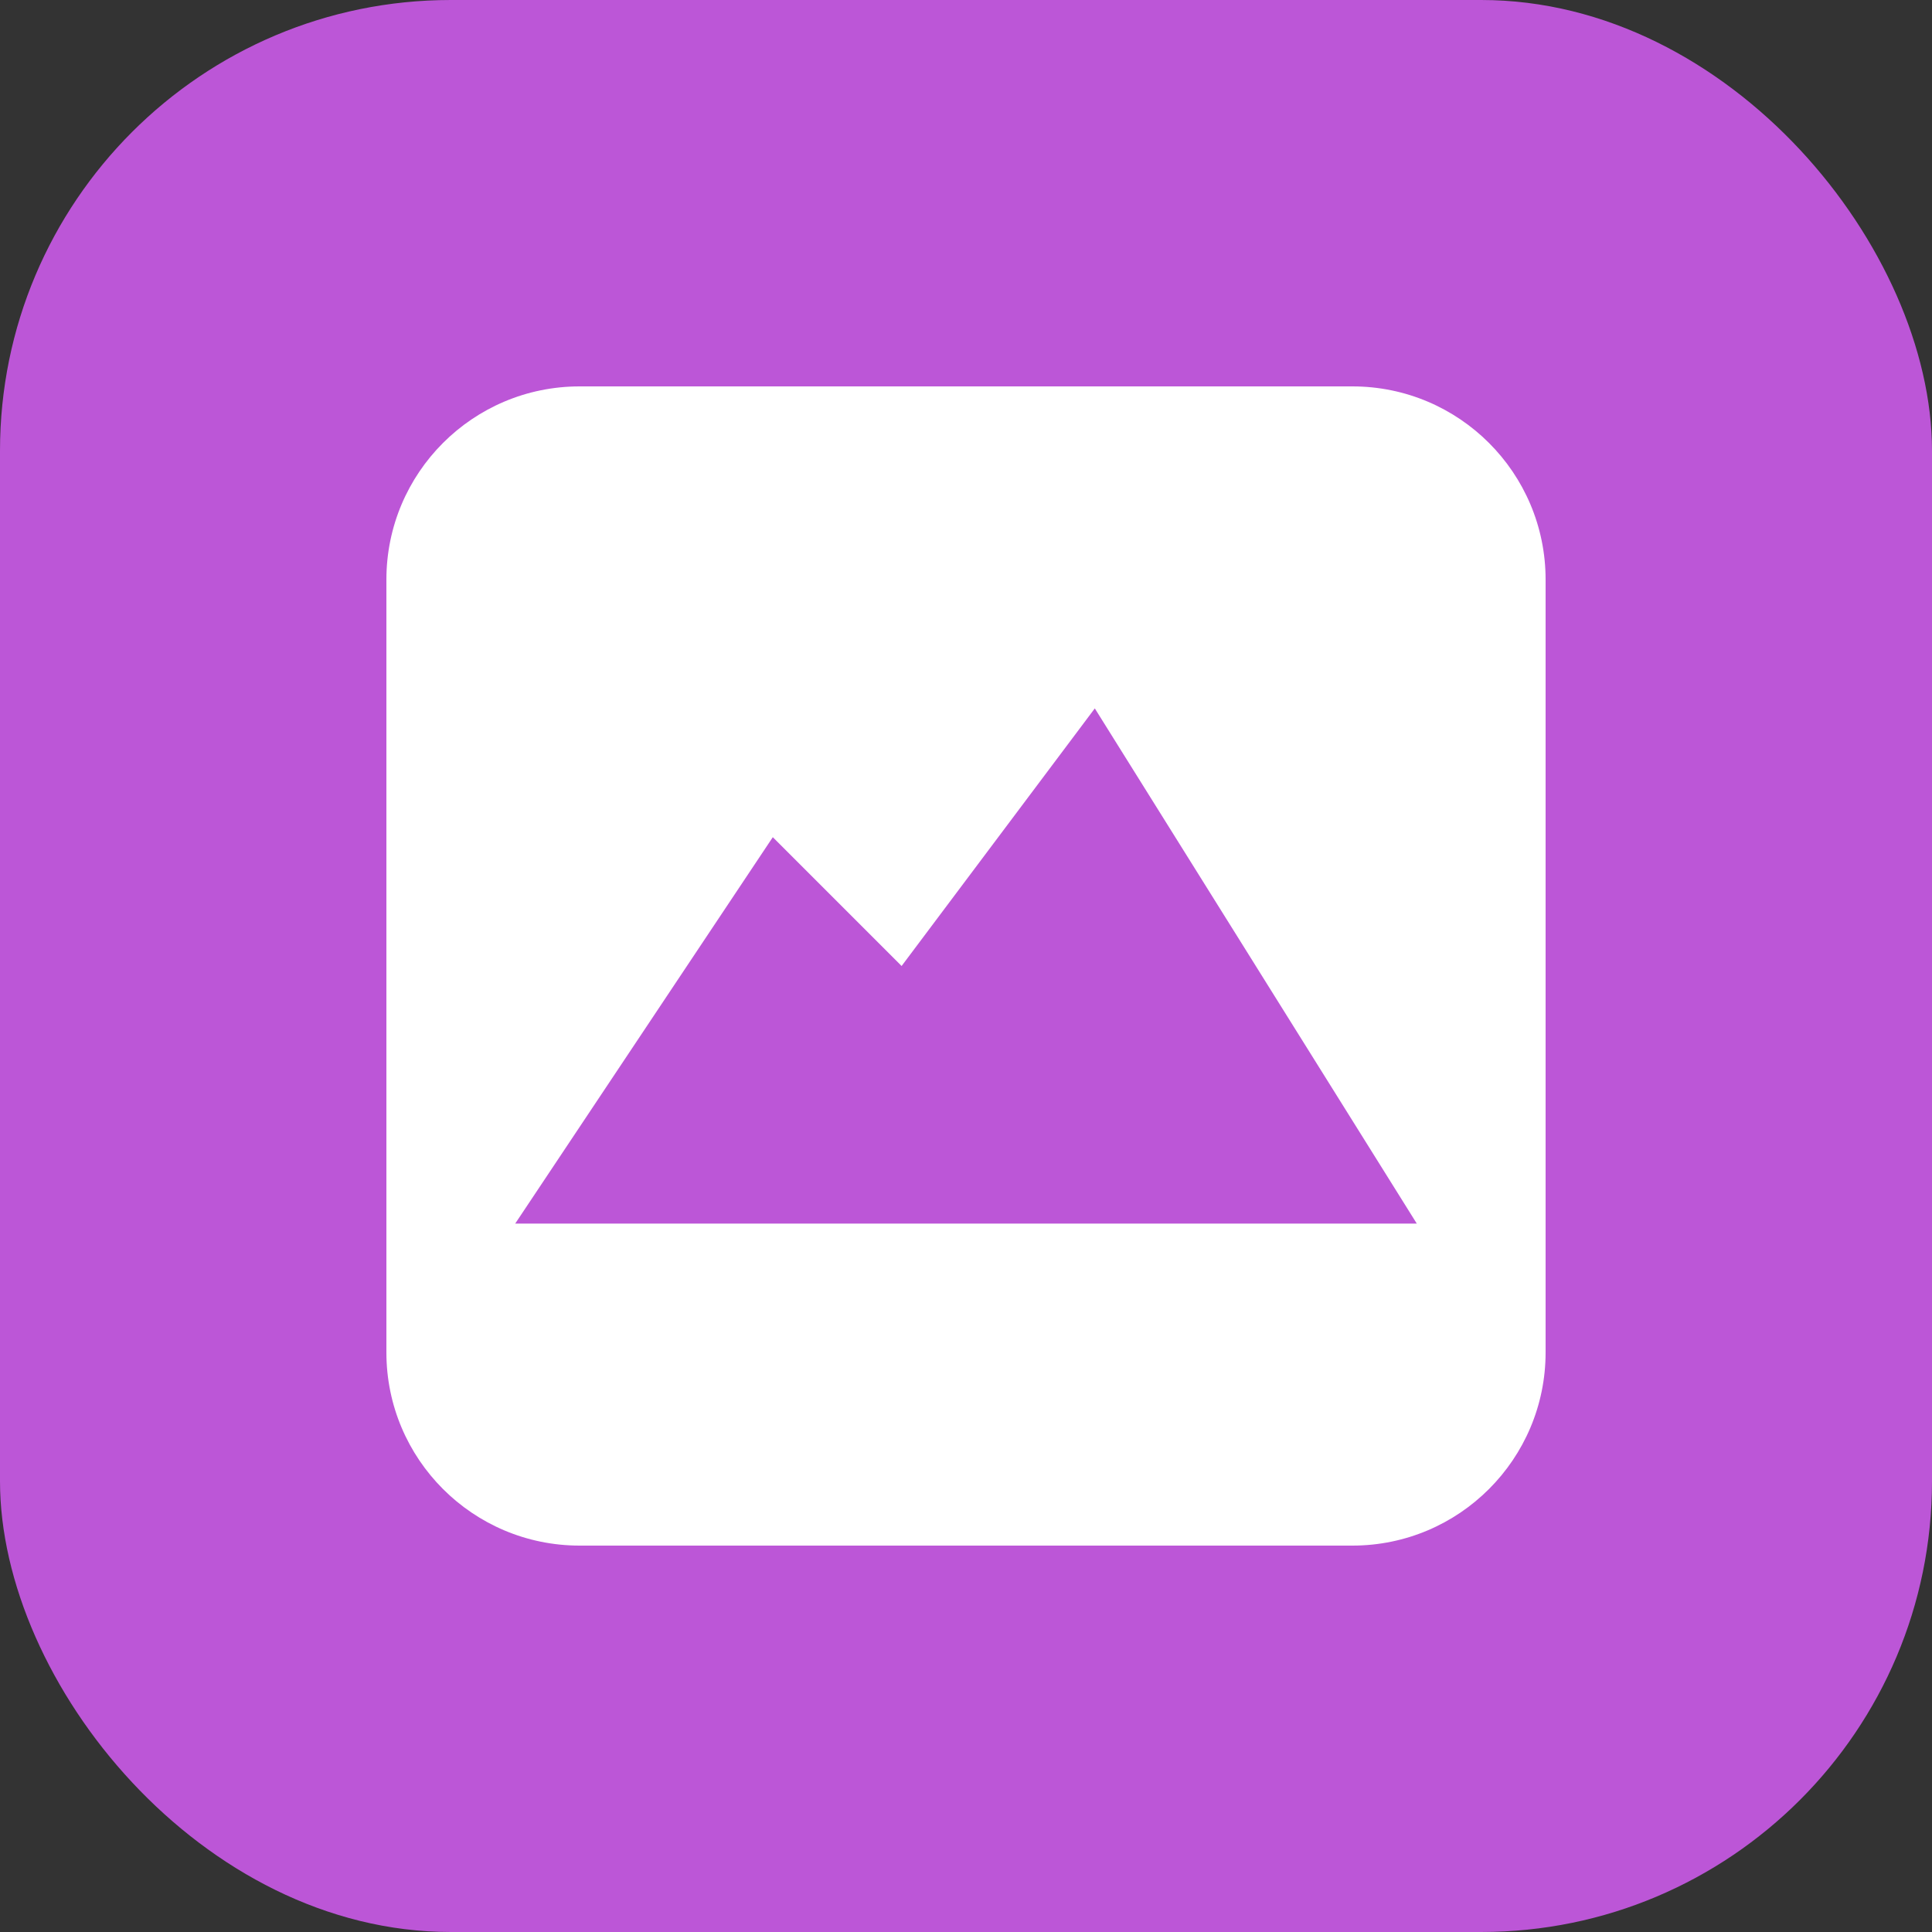 <svg width="30" height="30" viewBox="0 0 30 30" fill="none" xmlns="http://www.w3.org/2000/svg">
<rect x="0" y="0" width="30" height="30" fill="#333333" stroke="none"/>
<g clip-path="url(#clip0_215_10379)">
<rect width="30" height="30" rx="7" fill="#BC56D7"/>
<path fill-rule="evenodd" clip-rule="evenodd" d="M6 9C6 7.343 7.343 6 9 6H21C22.657 6 24 7.343 24 9V21C24 22.657 22.657 24 21 24H9C7.343 24 6 22.657 6 21V9ZM22 19L17 11L14 15L12 13L8 19H22Z" fill="white"/>
</g>
<defs>
<clipPath id="clip0_215_10379">
<rect width="30" height="30" fill="white"/>
</clipPath>
</defs>
</svg>
